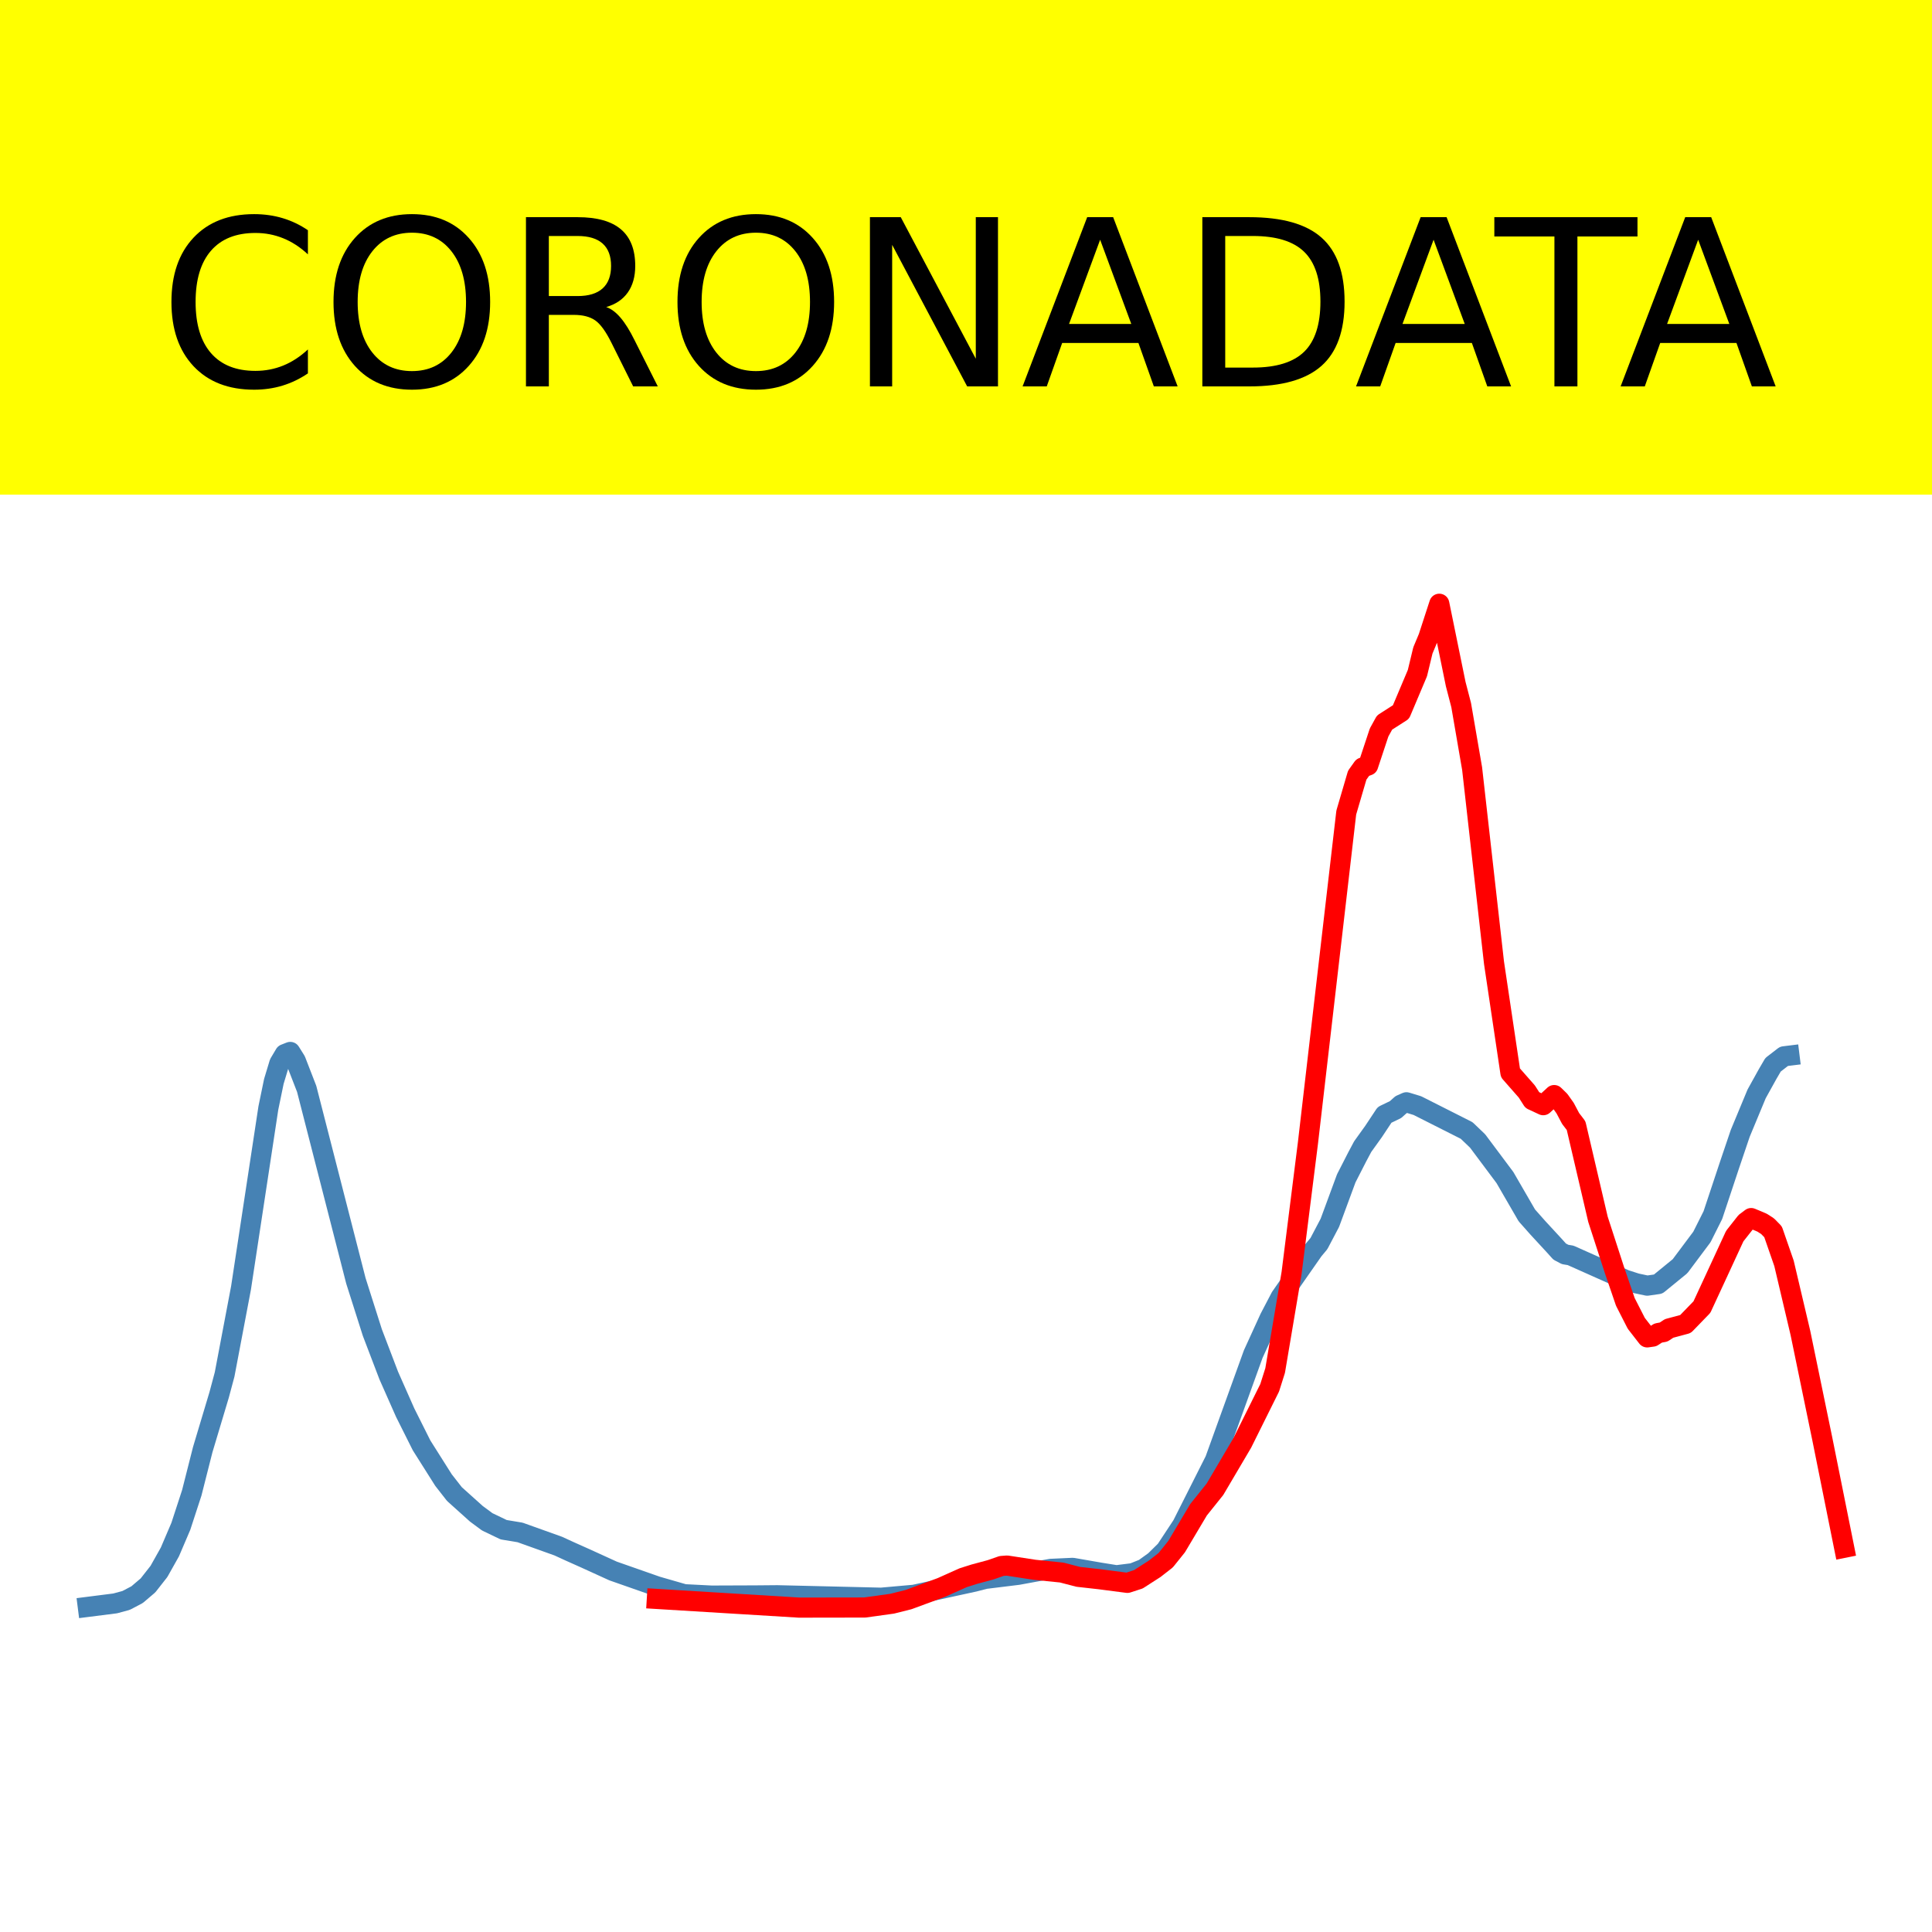 <?xml version="1.0" encoding="utf-8" standalone="no"?>
<!DOCTYPE svg PUBLIC "-//W3C//DTD SVG 1.1//EN"
  "http://www.w3.org/Graphics/SVG/1.1/DTD/svg11.dtd">
<!-- Created with matplotlib (https://matplotlib.org/) -->
<svg height="144pt" version="1.1" viewBox="0 0 144 144" width="144pt" xmlns="http://www.w3.org/2000/svg" xmlns:xlink="http://www.w3.org/1999/xlink">
 <defs>
  <style type="text/css">*{stroke-linecap:butt;stroke-linejoin:round;}</style>
 </defs>
 <g id="figure_1">
  <g id="patch_1">
   <path d="M 0 144 
L 144 144 
L 144 0 
L 0 0 
z
" style="fill:#ffffff;"/>
  </g>
  <g id="axes_1">
   <g id="patch_2">
    <path d="M 0 144 
L 144 144 
L 144 0 
L 0 0 
z
" style="fill:#ffffff;"/>
   </g>
   <g id="line2d_1">
    <path clip-path="url(#p1792246cd3)" d="M 6.545 119.767 
L 8.585 119.508 
L 9.4 119.287 
L 10.216 118.859 
L 11.031 118.165 
L 11.847 117.125 
L 12.663 115.672 
L 13.478 113.765 
L 14.294 111.265 
L 15.11 108.048 
L 16.333 103.967 
L 16.741 102.444 
L 17.964 95.993 
L 20.003 82.579 
L 20.411 80.604 
L 20.819 79.252 
L 21.227 78.566 
L 21.635 78.405 
L 22.042 79.055 
L 22.858 81.159 
L 26.528 95.47 
L 27.752 99.319 
L 28.975 102.524 
L 30.199 105.289 
L 31.422 107.731 
L 33.054 110.314 
L 33.869 111.358 
L 35.5 112.825 
L 36.316 113.429 
L 37.54 114.016 
L 38.763 114.219 
L 41.618 115.241 
L 42.433 115.616 
L 43.657 116.163 
L 45.696 117.093 
L 48.958 118.236 
L 50.997 118.823 
L 53.037 118.926 
L 56.299 118.914 
L 57.93 118.9 
L 65.679 119.083 
L 68.126 118.866 
L 72.612 117.891 
L 73.427 117.681 
L 75.874 117.38 
L 77.098 117.155 
L 78.321 116.934 
L 79.952 116.859 
L 81.992 117.214 
L 83.215 117.41 
L 84.438 117.256 
L 85.254 116.931 
L 86.07 116.344 
L 86.885 115.541 
L 88.109 113.685 
L 90.556 108.832 
L 91.779 105.44 
L 93.41 100.922 
L 94.634 98.242 
L 95.449 96.684 
L 97.896 93.18 
L 98.304 92.691 
L 99.12 91.14 
L 100.343 87.825 
L 101.159 86.229 
L 101.567 85.463 
L 102.382 84.328 
L 103.198 83.096 
L 104.014 82.703 
L 104.421 82.339 
L 104.829 82.157 
L 105.645 82.406 
L 109.315 84.26 
L 110.131 85.041 
L 112.17 87.769 
L 113.801 90.587 
L 114.617 91.508 
L 115.84 92.833 
L 116.248 93.286 
L 116.656 93.501 
L 117.064 93.568 
L 121.142 95.388 
L 121.958 95.651 
L 122.773 95.825 
L 123.589 95.708 
L 125.22 94.377 
L 126.851 92.196 
L 127.667 90.569 
L 128.89 86.889 
L 129.706 84.477 
L 130.929 81.532 
L 131.745 80.06 
L 132.153 79.361 
L 132.969 78.731 
L 133.376 78.681 
L 133.376 78.681 
" style="fill:none;stroke:#4682b4;stroke-linecap:square;stroke-width:1.5;"/>
   </g>
   <g id="line2d_2">
    <path clip-path="url(#p1792246cd3)" d="M 48.958 119.175 
L 59.562 119.822 
L 64.455 119.814 
L 66.494 119.531 
L 67.718 119.224 
L 70.165 118.321 
L 71.796 117.591 
L 72.612 117.333 
L 73.835 117.003 
L 74.651 116.719 
L 75.059 116.688 
L 77.098 117.001 
L 79.137 117.209 
L 80.36 117.528 
L 81.992 117.712 
L 84.031 117.977 
L 84.846 117.712 
L 86.07 116.924 
L 86.885 116.289 
L 87.701 115.272 
L 89.332 112.529 
L 90.556 111.001 
L 92.595 107.542 
L 94.634 103.438 
L 95.042 102.15 
L 96.265 94.899 
L 97.489 85.17 
L 100.343 60.563 
L 101.159 57.779 
L 101.567 57.206 
L 101.975 57.054 
L 102.79 54.594 
L 103.198 53.854 
L 104.421 53.071 
L 105.645 50.172 
L 106.053 48.48 
L 106.46 47.507 
L 107.276 45 
L 108.5 50.987 
L 108.907 52.553 
L 109.723 57.288 
L 111.354 71.756 
L 112.578 79.963 
L 113.801 81.355 
L 114.209 81.994 
L 115.025 82.374 
L 115.84 81.62 
L 116.248 82.018 
L 116.656 82.594 
L 117.064 83.365 
L 117.472 83.897 
L 118.287 87.385 
L 119.103 90.878 
L 120.326 94.646 
L 121.142 97.032 
L 121.958 98.632 
L 122.773 99.681 
L 123.181 99.624 
L 123.589 99.359 
L 123.997 99.283 
L 124.404 99.014 
L 125.628 98.685 
L 126.851 97.422 
L 128.075 94.779 
L 129.298 92.131 
L 130.114 91.095 
L 130.522 90.788 
L 131.337 91.131 
L 131.745 91.393 
L 132.153 91.81 
L 132.969 94.162 
L 134.192 99.348 
L 135.823 107.245 
L 137.455 115.363 
L 137.455 115.363 
" style="fill:none;stroke:#ff0000;stroke-linecap:square;stroke-width:1.5;"/>
   </g>
   <g id="patch_3">
    <path d="M 0 144 
L 0 0 
" style="fill:none;stroke:#ffffff;stroke-linecap:square;stroke-linejoin:miter;stroke-width:0.8;"/>
   </g>
   <g id="patch_4">
    <path d="M 144 144 
L 144 0 
" style="fill:none;stroke:#ffffff;stroke-linecap:square;stroke-linejoin:miter;stroke-width:0.8;"/>
   </g>
   <g id="patch_5">
    <path d="M -0 144 
L 144 144 
" style="fill:none;stroke:#ffffff;stroke-linecap:square;stroke-linejoin:miter;stroke-width:0.8;"/>
   </g>
   <g id="patch_6">
    <path d="M -0 0 
L 144 0 
" style="fill:none;stroke:#ffffff;stroke-linecap:square;stroke-linejoin:miter;stroke-width:0.8;"/>
   </g>
  </g>
  <g id="text_1">
   <g id="patch_7">
    <path d="M -52.658 36.368 
L 196.658 36.368 
L 196.658 -7.654 
L -52.658 -7.654 
z
" style="fill:#ffff00;stroke:#ffff00;stroke-linejoin:miter;"/>
   </g>
   <!--  -->
   <g transform="translate(72 9.45)scale(0.173 -0.173)"/>
   <!--            CORONADATA            -->
   <g transform="translate(-48.683 28.8)scale(0.173 -0.173)">
    <defs>
     <path id="DejaVuSans-32"/>
     <path d="M 64.406 67.281 
L 64.406 56.891 
Q 59.422 61.531 53.781 63.812 
Q 48.141 66.109 41.797 66.109 
Q 29.297 66.109 22.656 58.469 
Q 16.016 50.828 16.016 36.375 
Q 16.016 21.969 22.656 14.328 
Q 29.297 6.688 41.797 6.688 
Q 48.141 6.688 53.781 8.984 
Q 59.422 11.281 64.406 15.922 
L 64.406 5.609 
Q 59.234 2.094 53.438 0.328 
Q 47.656 -1.422 41.219 -1.422 
Q 24.656 -1.422 15.125 8.703 
Q 5.609 18.844 5.609 36.375 
Q 5.609 53.953 15.125 64.078 
Q 24.656 74.219 41.219 74.219 
Q 47.75 74.219 53.531 72.484 
Q 59.328 70.75 64.406 67.281 
z
" id="DejaVuSans-67"/>
     <path d="M 39.406 66.219 
Q 28.656 66.219 22.328 58.203 
Q 16.016 50.203 16.016 36.375 
Q 16.016 22.609 22.328 14.594 
Q 28.656 6.594 39.406 6.594 
Q 50.141 6.594 56.422 14.594 
Q 62.703 22.609 62.703 36.375 
Q 62.703 50.203 56.422 58.203 
Q 50.141 66.219 39.406 66.219 
z
M 39.406 74.219 
Q 54.734 74.219 63.906 63.938 
Q 73.094 53.656 73.094 36.375 
Q 73.094 19.141 63.906 8.859 
Q 54.734 -1.422 39.406 -1.422 
Q 24.031 -1.422 14.812 8.828 
Q 5.609 19.094 5.609 36.375 
Q 5.609 53.656 14.812 63.938 
Q 24.031 74.219 39.406 74.219 
z
" id="DejaVuSans-79"/>
     <path d="M 44.391 34.188 
Q 47.562 33.109 50.562 29.594 
Q 53.562 26.078 56.594 19.922 
L 66.609 0 
L 56 0 
L 46.688 18.703 
Q 43.062 26.031 39.672 28.422 
Q 36.281 30.812 30.422 30.812 
L 19.672 30.812 
L 19.672 0 
L 9.812 0 
L 9.812 72.906 
L 32.078 72.906 
Q 44.578 72.906 50.734 67.672 
Q 56.891 62.453 56.891 51.906 
Q 56.891 45.016 53.688 40.469 
Q 50.484 35.938 44.391 34.188 
z
M 19.672 64.797 
L 19.672 38.922 
L 32.078 38.922 
Q 39.203 38.922 42.844 42.219 
Q 46.484 45.516 46.484 51.906 
Q 46.484 58.297 42.844 61.547 
Q 39.203 64.797 32.078 64.797 
z
" id="DejaVuSans-82"/>
     <path d="M 9.812 72.906 
L 23.094 72.906 
L 55.422 11.922 
L 55.422 72.906 
L 64.984 72.906 
L 64.984 0 
L 51.703 0 
L 19.391 60.984 
L 19.391 0 
L 9.812 0 
z
" id="DejaVuSans-78"/>
     <path d="M 34.188 63.188 
L 20.797 26.906 
L 47.609 26.906 
z
M 28.609 72.906 
L 39.797 72.906 
L 67.578 0 
L 57.328 0 
L 50.688 18.703 
L 17.828 18.703 
L 11.188 0 
L 0.781 0 
z
" id="DejaVuSans-65"/>
     <path d="M 19.672 64.797 
L 19.672 8.109 
L 31.594 8.109 
Q 46.688 8.109 53.688 14.938 
Q 60.688 21.781 60.688 36.531 
Q 60.688 51.172 53.688 57.984 
Q 46.688 64.797 31.594 64.797 
z
M 9.812 72.906 
L 30.078 72.906 
Q 51.266 72.906 61.172 64.094 
Q 71.094 55.281 71.094 36.531 
Q 71.094 17.672 61.125 8.828 
Q 51.172 0 30.078 0 
L 9.812 0 
z
" id="DejaVuSans-68"/>
     <path d="M -0.297 72.906 
L 61.375 72.906 
L 61.375 64.594 
L 35.5 64.594 
L 35.5 0 
L 25.594 0 
L 25.594 64.594 
L -0.297 64.594 
z
" id="DejaVuSans-84"/>
    </defs>
    <use xlink:href="#DejaVuSans-32"/>
    <use x="31.787" xlink:href="#DejaVuSans-32"/>
    <use x="63.574" xlink:href="#DejaVuSans-32"/>
    <use x="95.361" xlink:href="#DejaVuSans-32"/>
    <use x="127.148" xlink:href="#DejaVuSans-32"/>
    <use x="158.936" xlink:href="#DejaVuSans-32"/>
    <use x="190.723" xlink:href="#DejaVuSans-32"/>
    <use x="222.51" xlink:href="#DejaVuSans-32"/>
    <use x="254.297" xlink:href="#DejaVuSans-32"/>
    <use x="286.084" xlink:href="#DejaVuSans-32"/>
    <use x="317.871" xlink:href="#DejaVuSans-32"/>
    <use x="349.658" xlink:href="#DejaVuSans-67"/>
    <use x="419.482" xlink:href="#DejaVuSans-79"/>
    <use x="498.193" xlink:href="#DejaVuSans-82"/>
    <use x="567.676" xlink:href="#DejaVuSans-79"/>
    <use x="646.387" xlink:href="#DejaVuSans-78"/>
    <use x="721.191" xlink:href="#DejaVuSans-65"/>
    <use x="789.6" xlink:href="#DejaVuSans-68"/>
    <use x="864.852" xlink:href="#DejaVuSans-65"/>
    <use x="925.51" xlink:href="#DejaVuSans-84"/>
    <use x="978.844" xlink:href="#DejaVuSans-65"/>
    <use x="1047.252" xlink:href="#DejaVuSans-32"/>
    <use x="1079.039" xlink:href="#DejaVuSans-32"/>
    <use x="1110.826" xlink:href="#DejaVuSans-32"/>
    <use x="1142.613" xlink:href="#DejaVuSans-32"/>
    <use x="1174.4" xlink:href="#DejaVuSans-32"/>
    <use x="1206.188" xlink:href="#DejaVuSans-32"/>
    <use x="1237.975" xlink:href="#DejaVuSans-32"/>
    <use x="1269.762" xlink:href="#DejaVuSans-32"/>
    <use x="1301.549" xlink:href="#DejaVuSans-32"/>
    <use x="1333.336" xlink:href="#DejaVuSans-32"/>
    <use x="1365.123" xlink:href="#DejaVuSans-32"/>
   </g>
  </g>
 </g>
 <defs>
  <clipPath id="p1792246cd3">
   <rect height="144" width="144" x="0" y="0"/>
  </clipPath>
 </defs>
</svg>
